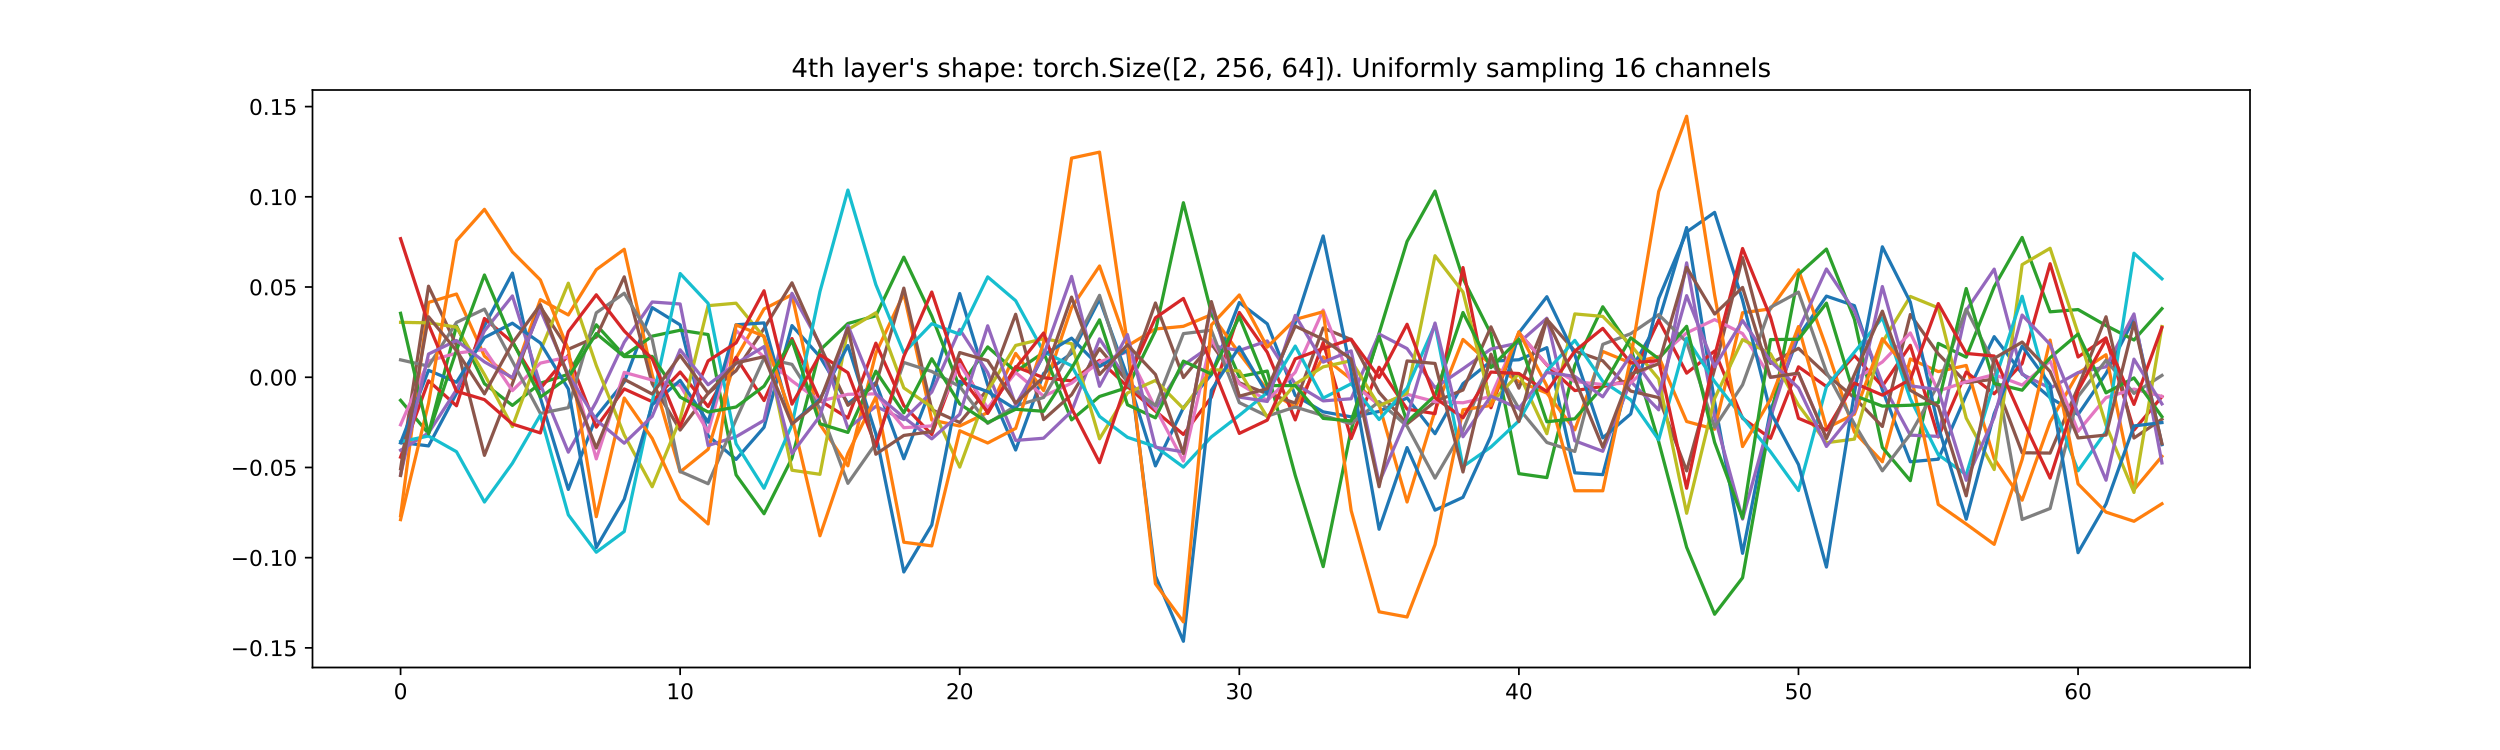 <?xml version="1.0" encoding="utf-8" standalone="no"?>
<!DOCTYPE svg PUBLIC "-//W3C//DTD SVG 1.1//EN"
  "http://www.w3.org/Graphics/SVG/1.1/DTD/svg11.dtd">
<!-- Created with matplotlib (https://matplotlib.org/) -->
<svg height="345.6pt" version="1.1" viewBox="0 0 1152 345.6" width="1152pt" xmlns="http://www.w3.org/2000/svg" xmlns:xlink="http://www.w3.org/1999/xlink">
 <defs>
  <style type="text/css">*{stroke-linecap:butt;stroke-linejoin:round;}</style>
 </defs>
 <g id="figure_1">
  <g id="patch_1">
   <path d="M 0 345.6 
L 1152 345.6 
L 1152 0 
L 0 0 
z
" style="fill:#ffffff;"/>
  </g>
  <g id="axes_1">
   <g id="patch_2">
    <path d="M 144 307.584 
L 1036.8 307.584 
L 1036.8 41.472 
L 144 41.472 
z
" style="fill:#ffffff;"/>
   </g>
   <g id="matplotlib.axis_1">
    <g id="xtick_1">
     <g id="line2d_1">
      <defs>
       <path d="M 0 0 
L 0 3.5 
" id="m4f9d06bddd" style="stroke:#000000;stroke-width:0.8;"/>
      </defs>
      <g>
       <use style="stroke:#000000;stroke-width:0.8;" x="184.582" xlink:href="#m4f9d06bddd" y="307.584"/>
      </g>
     </g>
     <g id="text_1">
      <!-- 0 -->
      <g transform="translate(181.401 322.182)scale(0.1 -0.1)">
       <defs>
        <path d="M 31.781 66.406 
Q 24.172 66.406 20.328 58.906 
Q 16.5 51.422 16.5 36.375 
Q 16.5 21.391 20.328 13.891 
Q 24.172 6.391 31.781 6.391 
Q 39.453 6.391 43.281 13.891 
Q 47.125 21.391 47.125 36.375 
Q 47.125 51.422 43.281 58.906 
Q 39.453 66.406 31.781 66.406 
z
M 31.781 74.219 
Q 44.047 74.219 50.516 64.516 
Q 56.984 54.828 56.984 36.375 
Q 56.984 17.969 50.516 8.266 
Q 44.047 -1.422 31.781 -1.422 
Q 19.531 -1.422 13.062 8.266 
Q 6.594 17.969 6.594 36.375 
Q 6.594 54.828 13.062 64.516 
Q 19.531 74.219 31.781 74.219 
z
" id="DejaVuSans-48"/>
       </defs>
       <use xlink:href="#DejaVuSans-48"/>
      </g>
     </g>
    </g>
    <g id="xtick_2">
     <g id="line2d_2">
      <g>
       <use style="stroke:#000000;stroke-width:0.8;" x="313.413" xlink:href="#m4f9d06bddd" y="307.584"/>
      </g>
     </g>
     <g id="text_2">
      <!-- 10 -->
      <g transform="translate(307.05 322.182)scale(0.1 -0.1)">
       <defs>
        <path d="M 12.406 8.297 
L 28.516 8.297 
L 28.516 63.922 
L 10.984 60.406 
L 10.984 69.391 
L 28.422 72.906 
L 38.281 72.906 
L 38.281 8.297 
L 54.391 8.297 
L 54.391 0 
L 12.406 0 
z
" id="DejaVuSans-49"/>
       </defs>
       <use xlink:href="#DejaVuSans-49"/>
       <use x="63.623" xlink:href="#DejaVuSans-48"/>
      </g>
     </g>
    </g>
    <g id="xtick_3">
     <g id="line2d_3">
      <g>
       <use style="stroke:#000000;stroke-width:0.8;" x="442.244" xlink:href="#m4f9d06bddd" y="307.584"/>
      </g>
     </g>
     <g id="text_3">
      <!-- 20 -->
      <g transform="translate(435.882 322.182)scale(0.1 -0.1)">
       <defs>
        <path d="M 19.188 8.297 
L 53.609 8.297 
L 53.609 0 
L 7.328 0 
L 7.328 8.297 
Q 12.938 14.109 22.625 23.891 
Q 32.328 33.688 34.812 36.531 
Q 39.547 41.844 41.422 45.531 
Q 43.312 49.219 43.312 52.781 
Q 43.312 58.594 39.234 62.25 
Q 35.156 65.922 28.609 65.922 
Q 23.969 65.922 18.812 64.312 
Q 13.672 62.703 7.812 59.422 
L 7.812 69.391 
Q 13.766 71.781 18.938 73 
Q 24.125 74.219 28.422 74.219 
Q 39.75 74.219 46.484 68.547 
Q 53.219 62.891 53.219 53.422 
Q 53.219 48.922 51.531 44.891 
Q 49.859 40.875 45.406 35.406 
Q 44.188 33.984 37.641 27.219 
Q 31.109 20.453 19.188 8.297 
z
" id="DejaVuSans-50"/>
       </defs>
       <use xlink:href="#DejaVuSans-50"/>
       <use x="63.623" xlink:href="#DejaVuSans-48"/>
      </g>
     </g>
    </g>
    <g id="xtick_4">
     <g id="line2d_4">
      <g>
       <use style="stroke:#000000;stroke-width:0.8;" x="571.075" xlink:href="#m4f9d06bddd" y="307.584"/>
      </g>
     </g>
     <g id="text_4">
      <!-- 30 -->
      <g transform="translate(564.713 322.182)scale(0.1 -0.1)">
       <defs>
        <path d="M 40.578 39.312 
Q 47.656 37.797 51.625 33 
Q 55.609 28.219 55.609 21.188 
Q 55.609 10.406 48.188 4.484 
Q 40.766 -1.422 27.094 -1.422 
Q 22.516 -1.422 17.656 -0.516 
Q 12.797 0.391 7.625 2.203 
L 7.625 11.719 
Q 11.719 9.328 16.594 8.109 
Q 21.484 6.891 26.812 6.891 
Q 36.078 6.891 40.938 10.547 
Q 45.797 14.203 45.797 21.188 
Q 45.797 27.641 41.281 31.266 
Q 36.766 34.906 28.719 34.906 
L 20.219 34.906 
L 20.219 43.016 
L 29.109 43.016 
Q 36.375 43.016 40.234 45.922 
Q 44.094 48.828 44.094 54.297 
Q 44.094 59.906 40.109 62.906 
Q 36.141 65.922 28.719 65.922 
Q 24.656 65.922 20.016 65.031 
Q 15.375 64.156 9.812 62.312 
L 9.812 71.094 
Q 15.438 72.656 20.344 73.438 
Q 25.25 74.219 29.594 74.219 
Q 40.828 74.219 47.359 69.109 
Q 53.906 64.016 53.906 55.328 
Q 53.906 49.266 50.438 45.094 
Q 46.969 40.922 40.578 39.312 
z
" id="DejaVuSans-51"/>
       </defs>
       <use xlink:href="#DejaVuSans-51"/>
       <use x="63.623" xlink:href="#DejaVuSans-48"/>
      </g>
     </g>
    </g>
    <g id="xtick_5">
     <g id="line2d_5">
      <g>
       <use style="stroke:#000000;stroke-width:0.8;" x="699.906" xlink:href="#m4f9d06bddd" y="307.584"/>
      </g>
     </g>
     <g id="text_5">
      <!-- 40 -->
      <g transform="translate(693.544 322.182)scale(0.1 -0.1)">
       <defs>
        <path d="M 37.797 64.312 
L 12.891 25.391 
L 37.797 25.391 
z
M 35.203 72.906 
L 47.609 72.906 
L 47.609 25.391 
L 58.016 25.391 
L 58.016 17.188 
L 47.609 17.188 
L 47.609 0 
L 37.797 0 
L 37.797 17.188 
L 4.891 17.188 
L 4.891 26.703 
z
" id="DejaVuSans-52"/>
       </defs>
       <use xlink:href="#DejaVuSans-52"/>
       <use x="63.623" xlink:href="#DejaVuSans-48"/>
      </g>
     </g>
    </g>
    <g id="xtick_6">
     <g id="line2d_6">
      <g>
       <use style="stroke:#000000;stroke-width:0.8;" x="828.738" xlink:href="#m4f9d06bddd" y="307.584"/>
      </g>
     </g>
     <g id="text_6">
      <!-- 50 -->
      <g transform="translate(822.375 322.182)scale(0.1 -0.1)">
       <defs>
        <path d="M 10.797 72.906 
L 49.516 72.906 
L 49.516 64.594 
L 19.828 64.594 
L 19.828 46.734 
Q 21.969 47.469 24.109 47.828 
Q 26.266 48.188 28.422 48.188 
Q 40.625 48.188 47.75 41.5 
Q 54.891 34.812 54.891 23.391 
Q 54.891 11.625 47.562 5.094 
Q 40.234 -1.422 26.906 -1.422 
Q 22.312 -1.422 17.547 -0.641 
Q 12.797 0.141 7.719 1.703 
L 7.719 11.625 
Q 12.109 9.234 16.797 8.062 
Q 21.484 6.891 26.703 6.891 
Q 35.156 6.891 40.078 11.328 
Q 45.016 15.766 45.016 23.391 
Q 45.016 31 40.078 35.438 
Q 35.156 39.891 26.703 39.891 
Q 22.75 39.891 18.812 39.016 
Q 14.891 38.141 10.797 36.281 
z
" id="DejaVuSans-53"/>
       </defs>
       <use xlink:href="#DejaVuSans-53"/>
       <use x="63.623" xlink:href="#DejaVuSans-48"/>
      </g>
     </g>
    </g>
    <g id="xtick_7">
     <g id="line2d_7">
      <g>
       <use style="stroke:#000000;stroke-width:0.8;" x="957.569" xlink:href="#m4f9d06bddd" y="307.584"/>
      </g>
     </g>
     <g id="text_7">
      <!-- 60 -->
      <g transform="translate(951.206 322.182)scale(0.1 -0.1)">
       <defs>
        <path d="M 33.016 40.375 
Q 26.375 40.375 22.484 35.828 
Q 18.609 31.297 18.609 23.391 
Q 18.609 15.531 22.484 10.953 
Q 26.375 6.391 33.016 6.391 
Q 39.656 6.391 43.531 10.953 
Q 47.406 15.531 47.406 23.391 
Q 47.406 31.297 43.531 35.828 
Q 39.656 40.375 33.016 40.375 
z
M 52.594 71.297 
L 52.594 62.312 
Q 48.875 64.062 45.094 64.984 
Q 41.312 65.922 37.594 65.922 
Q 27.828 65.922 22.672 59.328 
Q 17.531 52.734 16.797 39.406 
Q 19.672 43.656 24.016 45.922 
Q 28.375 48.188 33.594 48.188 
Q 44.578 48.188 50.953 41.516 
Q 57.328 34.859 57.328 23.391 
Q 57.328 12.156 50.688 5.359 
Q 44.047 -1.422 33.016 -1.422 
Q 20.359 -1.422 13.672 8.266 
Q 6.984 17.969 6.984 36.375 
Q 6.984 53.656 15.188 63.938 
Q 23.391 74.219 37.203 74.219 
Q 40.922 74.219 44.703 73.484 
Q 48.484 72.75 52.594 71.297 
z
" id="DejaVuSans-54"/>
       </defs>
       <use xlink:href="#DejaVuSans-54"/>
       <use x="63.623" xlink:href="#DejaVuSans-48"/>
      </g>
     </g>
    </g>
   </g>
   <g id="matplotlib.axis_2">
    <g id="ytick_1">
     <g id="line2d_8">
      <defs>
       <path d="M 0 0 
L -3.5 0 
" id="ma3d8ed25e6" style="stroke:#000000;stroke-width:0.8;"/>
      </defs>
      <g>
       <use style="stroke:#000000;stroke-width:0.8;" x="144" xlink:href="#ma3d8ed25e6" y="298.528"/>
      </g>
     </g>
     <g id="text_8">
      <!-- −0.15 -->
      <g transform="translate(106.355 302.327)scale(0.1 -0.1)">
       <defs>
        <path d="M 10.594 35.5 
L 73.188 35.5 
L 73.188 27.203 
L 10.594 27.203 
z
" id="DejaVuSans-8722"/>
        <path d="M 10.688 12.406 
L 21 12.406 
L 21 0 
L 10.688 0 
z
" id="DejaVuSans-46"/>
       </defs>
       <use xlink:href="#DejaVuSans-8722"/>
       <use x="83.789" xlink:href="#DejaVuSans-48"/>
       <use x="147.412" xlink:href="#DejaVuSans-46"/>
       <use x="179.199" xlink:href="#DejaVuSans-49"/>
       <use x="242.822" xlink:href="#DejaVuSans-53"/>
      </g>
     </g>
    </g>
    <g id="ytick_2">
     <g id="line2d_9">
      <g>
       <use style="stroke:#000000;stroke-width:0.8;" x="144" xlink:href="#ma3d8ed25e6" y="256.962"/>
      </g>
     </g>
     <g id="text_9">
      <!-- −0.10 -->
      <g transform="translate(106.355 260.761)scale(0.1 -0.1)">
       <use xlink:href="#DejaVuSans-8722"/>
       <use x="83.789" xlink:href="#DejaVuSans-48"/>
       <use x="147.412" xlink:href="#DejaVuSans-46"/>
       <use x="179.199" xlink:href="#DejaVuSans-49"/>
       <use x="242.822" xlink:href="#DejaVuSans-48"/>
      </g>
     </g>
    </g>
    <g id="ytick_3">
     <g id="line2d_10">
      <g>
       <use style="stroke:#000000;stroke-width:0.8;" x="144" xlink:href="#ma3d8ed25e6" y="215.396"/>
      </g>
     </g>
     <g id="text_10">
      <!-- −0.05 -->
      <g transform="translate(106.355 219.195)scale(0.1 -0.1)">
       <use xlink:href="#DejaVuSans-8722"/>
       <use x="83.789" xlink:href="#DejaVuSans-48"/>
       <use x="147.412" xlink:href="#DejaVuSans-46"/>
       <use x="179.199" xlink:href="#DejaVuSans-48"/>
       <use x="242.822" xlink:href="#DejaVuSans-53"/>
      </g>
     </g>
    </g>
    <g id="ytick_4">
     <g id="line2d_11">
      <g>
       <use style="stroke:#000000;stroke-width:0.8;" x="144" xlink:href="#ma3d8ed25e6" y="173.829"/>
      </g>
     </g>
     <g id="text_11">
      <!-- 0.00 -->
      <g transform="translate(114.734 177.629)scale(0.1 -0.1)">
       <use xlink:href="#DejaVuSans-48"/>
       <use x="63.623" xlink:href="#DejaVuSans-46"/>
       <use x="95.41" xlink:href="#DejaVuSans-48"/>
       <use x="159.033" xlink:href="#DejaVuSans-48"/>
      </g>
     </g>
    </g>
    <g id="ytick_5">
     <g id="line2d_12">
      <g>
       <use style="stroke:#000000;stroke-width:0.8;" x="144" xlink:href="#ma3d8ed25e6" y="132.263"/>
      </g>
     </g>
     <g id="text_12">
      <!-- 0.05 -->
      <g transform="translate(114.734 136.062)scale(0.1 -0.1)">
       <use xlink:href="#DejaVuSans-48"/>
       <use x="63.623" xlink:href="#DejaVuSans-46"/>
       <use x="95.41" xlink:href="#DejaVuSans-48"/>
       <use x="159.033" xlink:href="#DejaVuSans-53"/>
      </g>
     </g>
    </g>
    <g id="ytick_6">
     <g id="line2d_13">
      <g>
       <use style="stroke:#000000;stroke-width:0.8;" x="144" xlink:href="#ma3d8ed25e6" y="90.697"/>
      </g>
     </g>
     <g id="text_13">
      <!-- 0.10 -->
      <g transform="translate(114.734 94.496)scale(0.1 -0.1)">
       <use xlink:href="#DejaVuSans-48"/>
       <use x="63.623" xlink:href="#DejaVuSans-46"/>
       <use x="95.41" xlink:href="#DejaVuSans-49"/>
       <use x="159.033" xlink:href="#DejaVuSans-48"/>
      </g>
     </g>
    </g>
    <g id="ytick_7">
     <g id="line2d_14">
      <g>
       <use style="stroke:#000000;stroke-width:0.8;" x="144" xlink:href="#ma3d8ed25e6" y="49.13"/>
      </g>
     </g>
     <g id="text_14">
      <!-- 0.15 -->
      <g transform="translate(114.734 52.93)scale(0.1 -0.1)">
       <use xlink:href="#DejaVuSans-48"/>
       <use x="63.623" xlink:href="#DejaVuSans-46"/>
       <use x="95.41" xlink:href="#DejaVuSans-49"/>
       <use x="159.033" xlink:href="#DejaVuSans-53"/>
      </g>
     </g>
    </g>
   </g>
   <g id="line2d_15">
    <path clip-path="url(#p77c3f3333a)" d="M 184.582 203.837 
L 197.465 205.475 
L 210.348 181.269 
L 223.231 150.131 
L 236.114 125.851 
L 248.997 183.316 
L 261.881 225.511 
L 274.764 191.94 
L 287.647 176.048 
L 300.53 141.76 
L 313.413 149.69 
L 326.296 200.789 
L 339.179 211.696 
L 352.062 196.912 
L 364.945 150.04 
L 377.829 164.378 
L 390.712 185.92 
L 403.595 176.305 
L 416.478 211.385 
L 429.361 178.041 
L 442.244 135.262 
L 455.127 177.383 
L 468.01 207.35 
L 480.894 172.086 
L 493.777 162.836 
L 506.66 137.908 
L 519.543 173.536 
L 532.426 214.674 
L 545.309 187.885 
L 558.192 172.643 
L 571.075 139.403 
L 583.958 149.216 
L 596.842 182.228 
L 609.725 189.789 
L 622.608 192.074 
L 635.491 189.613 
L 648.374 183.341 
L 661.257 199.841 
L 674.14 176.799 
L 687.023 166.454 
L 699.906 165.78 
L 712.79 160.22 
L 725.673 217.883 
L 738.556 218.715 
L 751.439 170.693 
L 764.322 147.852 
L 777.205 104.877 
L 790.088 185.252 
L 802.971 254.957 
L 815.855 189.128 
L 828.738 155.022 
L 841.621 136.453 
L 854.504 140.846 
L 867.387 179.642 
L 880.27 212.777 
L 893.153 211.603 
L 906.036 182.013 
L 918.919 155.144 
L 931.803 172.156 
L 944.686 183.219 
L 957.569 191.003 
L 970.452 172.134 
L 983.335 146.878 
L 996.218 204.898 
" style="fill:none;stroke:#1f77b4;stroke-linecap:square;stroke-width:1.5;"/>
   </g>
   <g id="line2d_16">
    <path clip-path="url(#p77c3f3333a)" d="M 184.582 237.645 
L 197.465 139.351 
L 210.348 135.492 
L 223.231 164.094 
L 236.114 174.539 
L 248.997 138.081 
L 261.881 145.116 
L 274.764 124.248 
L 287.647 114.873 
L 300.53 172.683 
L 313.413 217.456 
L 326.296 207.051 
L 339.179 164.986 
L 352.062 142.368 
L 364.945 135.826 
L 377.829 195.54 
L 390.712 214.629 
L 403.595 162.714 
L 416.478 135.286 
L 429.361 193.536 
L 442.244 196.31 
L 455.127 190.059 
L 468.01 162.847 
L 480.894 179.956 
L 493.777 141.772 
L 506.66 122.578 
L 519.543 159.378 
L 532.426 151.593 
L 545.309 150.366 
L 558.192 145.003 
L 571.075 162.816 
L 583.958 179.666 
L 596.842 187.583 
L 609.725 164.476 
L 622.608 174.704 
L 635.491 186.499 
L 648.374 231.311 
L 661.257 189.301 
L 674.14 156.43 
L 687.023 167.995 
L 699.906 175.848 
L 712.79 181.138 
L 725.673 198.082 
L 738.556 161.949 
L 751.439 167.267 
L 764.322 164.264 
L 777.205 194.224 
L 790.088 197.764 
L 802.971 144.121 
L 815.855 142.326 
L 828.738 124.337 
L 841.621 160.109 
L 854.504 199.118 
L 867.387 212.774 
L 880.27 165.422 
L 893.153 171.237 
L 906.036 168.398 
L 918.919 211.362 
L 931.803 230.473 
L 944.686 194.409 
L 957.569 171.985 
L 970.452 163.46 
L 983.335 225.663 
L 996.218 210.279 
" style="fill:none;stroke:#ff7f0e;stroke-linecap:square;stroke-width:1.5;"/>
   </g>
   <g id="line2d_17">
    <path clip-path="url(#p77c3f3333a)" d="M 184.582 184.473 
L 197.465 199.811 
L 210.348 150.147 
L 223.231 176.804 
L 236.114 186.802 
L 248.997 176.58 
L 261.881 172.476 
L 274.764 149.683 
L 287.647 163.829 
L 300.53 154.905 
L 313.413 152.161 
L 326.296 154.154 
L 339.179 218.797 
L 352.062 236.714 
L 364.945 211.108 
L 377.829 161.337 
L 390.712 149.068 
L 403.595 145.515 
L 416.478 118.509 
L 429.361 145.635 
L 442.244 178.588 
L 455.127 159.862 
L 468.01 171.209 
L 480.894 162.423 
L 493.777 193.467 
L 506.66 182.701 
L 519.543 178.548 
L 532.426 152.464 
L 545.309 93.426 
L 558.192 144.155 
L 571.075 173.57 
L 583.958 170.982 
L 596.842 219.052 
L 609.725 261.074 
L 622.608 198.147 
L 635.491 153.449 
L 648.374 111.26 
L 661.257 88.059 
L 674.14 128.286 
L 687.023 153.884 
L 699.906 218.251 
L 712.79 220.079 
L 725.673 168.376 
L 738.556 141.372 
L 751.439 160.205 
L 764.322 203.515 
L 777.205 252.187 
L 790.088 283.038 
L 802.971 266.218 
L 815.855 193.611 
L 828.738 126.4 
L 841.621 114.779 
L 854.504 147.115 
L 867.387 206.175 
L 880.27 221.485 
L 893.153 158.237 
L 906.036 164.562 
L 918.919 132.155 
L 931.803 109.427 
L 944.686 143.683 
L 957.569 142.645 
L 970.452 150.009 
L 983.335 156.67 
L 996.218 142.234 
" style="fill:none;stroke:#2ca02c;stroke-linecap:square;stroke-width:1.5;"/>
   </g>
   <g id="line2d_18">
    <path clip-path="url(#p77c3f3333a)" d="M 184.582 210.651 
L 197.465 175.466 
L 210.348 186.967 
L 223.231 146.772 
L 236.114 157.692 
L 248.997 178.987 
L 261.881 163.703 
L 274.764 196.806 
L 287.647 179.217 
L 300.53 185.071 
L 313.413 171.43 
L 326.296 187.345 
L 339.179 164.676 
L 352.062 184.565 
L 364.945 156.021 
L 377.829 184.539 
L 390.712 192.63 
L 403.595 158.138 
L 416.478 186.89 
L 429.361 200.219 
L 442.244 165.649 
L 455.127 190.488 
L 468.01 168.981 
L 480.894 174.026 
L 493.777 175.515 
L 506.66 166.03 
L 519.543 178.109 
L 532.426 189.405 
L 545.309 200.195 
L 558.192 183.03 
L 571.075 143.982 
L 583.958 162.334 
L 596.842 193.481 
L 609.725 157.838 
L 622.608 202.065 
L 635.491 169.244 
L 648.374 188.504 
L 661.257 190.608 
L 674.14 123.306 
L 687.023 187.882 
L 699.906 153.35 
L 712.79 168.194 
L 725.673 179.97 
L 738.556 178.094 
L 751.439 175.185 
L 764.322 147.516 
L 777.205 171.94 
L 790.088 161.761 
L 802.971 192.748 
L 815.855 201.964 
L 828.738 169.047 
L 841.621 178.096 
L 854.504 163.867 
L 867.387 177.95 
L 880.27 159.122 
L 893.153 201.351 
L 906.036 171.426 
L 918.919 181.443 
L 931.803 167.507 
L 944.686 121.538 
L 957.569 164.48 
L 970.452 155.696 
L 983.335 198.177 
L 996.218 182.777 
" style="fill:none;stroke:#d62728;stroke-linecap:square;stroke-width:1.5;"/>
   </g>
   <g id="line2d_19">
    <path clip-path="url(#p77c3f3333a)" d="M 184.582 207.465 
L 197.465 199.493 
L 210.348 179.611 
L 223.231 152.483 
L 236.114 136.374 
L 248.997 177.159 
L 261.881 208.34 
L 274.764 185.1 
L 287.647 157.682 
L 300.53 139.154 
L 313.413 140.069 
L 326.296 205.294 
L 339.179 201.252 
L 352.062 193.68 
L 364.945 135.168 
L 377.829 158.576 
L 390.712 197.349 
L 403.595 187.262 
L 416.478 193.352 
L 429.361 180.661 
L 442.244 151.793 
L 455.127 171.654 
L 468.01 202.94 
L 480.894 201.936 
L 493.777 189.539 
L 506.66 156.167 
L 519.543 175.192 
L 532.426 188.476 
L 545.309 168.212 
L 558.192 159.262 
L 571.075 161.516 
L 583.958 157.112 
L 596.842 176.947 
L 609.725 184.725 
L 622.608 183.746 
L 635.491 153.933 
L 648.374 160.621 
L 661.257 178.662 
L 674.14 169.934 
L 687.023 160.836 
L 699.906 157.989 
L 712.79 146.643 
L 725.673 203.123 
L 738.556 207.944 
L 751.439 175.74 
L 764.322 188.841 
L 777.205 121.135 
L 790.088 192.02 
L 802.971 239.172 
L 815.855 192.453 
L 828.738 152.167 
L 841.621 123.951 
L 854.504 143.315 
L 867.387 176.694 
L 880.27 200.516 
L 893.153 201.077 
L 906.036 143.017 
L 918.919 124.017 
L 931.803 172.47 
L 944.686 178.865 
L 957.569 171.677 
L 970.452 169.009 
L 983.335 144.67 
L 996.218 213.323 
" style="fill:none;stroke:#9467bd;stroke-linecap:square;stroke-width:1.5;"/>
   </g>
   <g id="line2d_20">
    <path clip-path="url(#p77c3f3333a)" d="M 184.582 216.028 
L 197.465 131.888 
L 210.348 159.139 
L 223.231 209.816 
L 236.114 176.782 
L 248.997 141.37 
L 261.881 160.943 
L 274.764 155.308 
L 287.647 127.582 
L 300.53 176.79 
L 313.413 198.154 
L 326.296 181.238 
L 339.179 170.815 
L 352.062 151.4 
L 364.945 130.333 
L 377.829 159.224 
L 390.712 186.767 
L 403.595 177.205 
L 416.478 132.779 
L 429.361 188.775 
L 442.244 194.696 
L 455.127 179.427 
L 468.01 144.827 
L 480.894 193.34 
L 493.777 181.884 
L 506.66 160.651 
L 519.543 175.804 
L 532.426 139.633 
L 545.309 173.963 
L 558.192 158.464 
L 571.075 176.389 
L 583.958 181.437 
L 596.842 185.72 
L 609.725 151.142 
L 622.608 156.473 
L 635.491 180.807 
L 648.374 195.35 
L 661.257 185.064 
L 674.14 179.704 
L 687.023 150.619 
L 699.906 178.862 
L 712.79 147.155 
L 725.673 161.707 
L 738.556 166.254 
L 751.439 180.201 
L 764.322 183.234 
L 777.205 216.959 
L 790.088 170.061 
L 802.971 118.72 
L 815.855 167.455 
L 828.738 160.522 
L 841.621 172.517 
L 854.504 183.298 
L 867.387 196.523 
L 880.27 144.935 
L 893.153 163.06 
L 906.036 176.311 
L 918.919 174.721 
L 931.803 208.629 
L 944.686 208.782 
L 957.569 178.495 
L 970.452 145.985 
L 983.335 201.84 
L 996.218 193.165 
" style="fill:none;stroke:#8c564b;stroke-linecap:square;stroke-width:1.5;"/>
   </g>
   <g id="line2d_21">
    <path clip-path="url(#p77c3f3333a)" d="M 184.582 195.743 
L 197.465 166.34 
L 210.348 162.755 
L 223.231 161.027 
L 236.114 179.994 
L 248.997 167.324 
L 261.881 164.471 
L 274.764 211.44 
L 287.647 171.599 
L 300.53 175.116 
L 313.413 177.588 
L 326.296 199.003 
L 339.179 152.263 
L 352.062 164.595 
L 364.945 175.517 
L 377.829 184.885 
L 390.712 181.693 
L 403.595 181.486 
L 416.478 197.081 
L 429.361 196.252 
L 442.244 167.92 
L 455.127 188.077 
L 468.01 171.622 
L 480.894 182.552 
L 493.777 176.563 
L 506.66 166.817 
L 519.543 162.097 
L 532.426 188.065 
L 545.309 212.462 
L 558.192 156.442 
L 571.075 176.841 
L 583.958 184.59 
L 596.842 171.55 
L 609.725 142.877 
L 622.608 176.008 
L 635.491 186.731 
L 648.374 181.664 
L 661.257 185.088 
L 674.14 185.602 
L 687.023 182.726 
L 699.906 153.306 
L 712.79 168.097 
L 725.673 175.834 
L 738.556 177.176 
L 751.439 176.414 
L 764.322 164.641 
L 777.205 153.387 
L 790.088 147.269 
L 802.971 153.702 
L 815.855 173.894 
L 828.738 172.226 
L 841.621 201.714 
L 854.504 175.134 
L 867.387 166.793 
L 880.27 153.41 
L 893.153 180.198 
L 906.036 175.918 
L 918.919 172.599 
L 931.803 177.444 
L 944.686 166.342 
L 957.569 198.765 
L 970.452 183.228 
L 983.335 179.281 
L 996.218 182.674 
" style="fill:none;stroke:#e377c2;stroke-linecap:square;stroke-width:1.5;"/>
   </g>
   <g id="line2d_22">
    <path clip-path="url(#p77c3f3333a)" d="M 184.582 165.816 
L 197.465 168.734 
L 210.348 148.563 
L 223.231 142.447 
L 236.114 166.491 
L 248.997 190.521 
L 261.881 187.846 
L 274.764 144.143 
L 287.647 135.123 
L 300.53 156.433 
L 313.413 217.256 
L 326.296 222.899 
L 339.179 193.305 
L 352.062 165.045 
L 364.945 167.903 
L 377.829 188.25 
L 390.712 222.705 
L 403.595 204.297 
L 416.478 167.018 
L 429.361 171.174 
L 442.244 178.11 
L 455.127 195.098 
L 468.01 187.014 
L 480.894 183.145 
L 493.777 161.128 
L 506.66 136.103 
L 519.543 177.306 
L 532.426 186.882 
L 545.309 153.729 
L 558.192 152.169 
L 571.075 185.54 
L 583.958 191.733 
L 596.842 187.55 
L 609.725 191.479 
L 622.608 195.299 
L 635.491 185.047 
L 648.374 196.376 
L 661.257 220.308 
L 674.14 198.22 
L 687.023 166.138 
L 699.906 188.21 
L 712.79 203.886 
L 725.673 208.02 
L 738.556 158.684 
L 751.439 153.773 
L 764.322 144.992 
L 777.205 157.563 
L 790.088 196.865 
L 802.971 177.336 
L 815.855 141.614 
L 828.738 134.618 
L 841.621 171.375 
L 854.504 195.351 
L 867.387 216.937 
L 880.27 200.091 
L 893.153 177.141 
L 906.036 142.416 
L 918.919 167.585 
L 931.803 239.364 
L 944.686 234.297 
L 957.569 182.683 
L 970.452 166.03 
L 983.335 181.269 
L 996.218 172.983 
" style="fill:none;stroke:#7f7f7f;stroke-linecap:square;stroke-width:1.5;"/>
   </g>
   <g id="line2d_23">
    <path clip-path="url(#p77c3f3333a)" d="M 184.582 148.528 
L 197.465 148.763 
L 210.348 150.736 
L 223.231 172.533 
L 236.114 196.576 
L 248.997 161.708 
L 261.881 130.5 
L 274.764 168.418 
L 287.647 200.43 
L 300.53 224.278 
L 313.413 193.164 
L 326.296 140.853 
L 339.179 139.711 
L 352.062 155.408 
L 364.945 216.684 
L 377.829 218.56 
L 390.712 151.887 
L 403.595 144.124 
L 416.478 178.756 
L 429.361 187.568 
L 442.244 215.218 
L 455.127 180.031 
L 468.01 159.179 
L 480.894 156.09 
L 493.777 158.323 
L 506.66 202.206 
L 519.543 181.068 
L 532.426 175.298 
L 545.309 188.257 
L 558.192 170.316 
L 571.075 170.946 
L 583.958 192.21 
L 596.842 176.976 
L 609.725 169.041 
L 622.608 166.19 
L 635.491 187.015 
L 648.374 181.127 
L 661.257 117.852 
L 674.14 134.608 
L 687.023 185.81 
L 699.906 172.16 
L 712.79 199.842 
L 725.673 144.651 
L 738.556 145.807 
L 751.439 158.98 
L 764.322 174.644 
L 777.205 236.507 
L 790.088 183.611 
L 802.971 156.503 
L 815.855 162.992 
L 828.738 186.658 
L 841.621 203.998 
L 854.504 202.343 
L 867.387 157.764 
L 880.27 136.605 
L 893.153 141.839 
L 906.036 192.667 
L 918.919 216.359 
L 931.803 121.937 
L 944.686 114.414 
L 957.569 153.571 
L 970.452 195.863 
L 983.335 226.907 
L 996.218 150.461 
" style="fill:none;stroke:#bcbd22;stroke-linecap:square;stroke-width:1.5;"/>
   </g>
   <g id="line2d_24">
    <path clip-path="url(#p77c3f3333a)" d="M 184.582 203.545 
L 197.465 200.909 
L 210.348 208.141 
L 223.231 231.327 
L 236.114 213.481 
L 248.997 191.234 
L 261.881 237.23 
L 274.764 254.454 
L 287.647 244.927 
L 300.53 185.174 
L 313.413 126.051 
L 326.296 139.78 
L 339.179 204.489 
L 352.062 224.971 
L 364.945 195.781 
L 377.829 134.385 
L 390.712 87.589 
L 403.595 131.175 
L 416.478 162.564 
L 429.361 149.182 
L 442.244 154.051 
L 455.127 127.591 
L 468.01 138.559 
L 480.894 162.083 
L 493.777 168.54 
L 506.66 191.877 
L 519.543 201.511 
L 532.426 205.775 
L 545.309 215.219 
L 558.192 201.327 
L 571.075 191.394 
L 583.958 180.923 
L 596.842 159.474 
L 609.725 183.449 
L 622.608 176.851 
L 635.491 193.318 
L 648.374 178.834 
L 661.257 149.582 
L 674.14 214.974 
L 687.023 205.982 
L 699.906 193.916 
L 712.79 170.915 
L 725.673 156.851 
L 738.556 175.753 
L 751.439 184.261 
L 764.322 202.68 
L 777.205 155.809 
L 790.088 175.83 
L 802.971 192.349 
L 815.855 208.159 
L 828.738 226.022 
L 841.621 178.178 
L 854.504 162.3 
L 867.387 146.427 
L 880.27 183.765 
L 893.153 209.527 
L 906.036 218.754 
L 918.919 176.236 
L 931.803 136.531 
L 944.686 183.387 
L 957.569 216.936 
L 970.452 198.836 
L 983.335 116.7 
L 996.218 128.467 
" style="fill:none;stroke:#17becf;stroke-linecap:square;stroke-width:1.5;"/>
   </g>
   <g id="line2d_25">
    <path clip-path="url(#p77c3f3333a)" d="M 184.582 204.07 
L 197.465 170.626 
L 210.348 176.156 
L 223.231 155.537 
L 236.114 148.937 
L 248.997 158.014 
L 261.881 179.239 
L 274.764 252.294 
L 287.647 230.088 
L 300.53 186.521 
L 313.413 175.296 
L 326.296 194.539 
L 339.179 149.663 
L 352.062 148.788 
L 364.945 195.156 
L 377.829 183.908 
L 390.712 159.26 
L 403.595 199.97 
L 416.478 263.551 
L 429.361 241.908 
L 442.244 175.72 
L 455.127 180.482 
L 468.01 188.567 
L 480.894 163.505 
L 493.777 155.826 
L 506.66 168.878 
L 519.543 161.304 
L 532.426 265.428 
L 545.309 295.488 
L 558.192 179.868 
L 571.075 159.859 
L 583.958 181.542 
L 596.842 148.753 
L 609.725 108.738 
L 622.608 171.443 
L 635.491 243.867 
L 648.374 206.254 
L 661.257 235.078 
L 674.14 229.165 
L 687.023 200.907 
L 699.906 153.333 
L 712.79 136.731 
L 725.673 163.521 
L 738.556 201.777 
L 751.439 190.743 
L 764.322 137.541 
L 777.205 106.886 
L 790.088 97.875 
L 802.971 138.308 
L 815.855 189.858 
L 828.738 214.074 
L 841.621 261.306 
L 854.504 180.973 
L 867.387 113.74 
L 880.27 139.216 
L 893.153 196.462 
L 906.036 239.236 
L 918.919 190.641 
L 931.803 159.483 
L 944.686 177.222 
L 957.569 254.662 
L 970.452 232.264 
L 983.335 196.268 
L 996.218 194.73 
" style="fill:none;stroke:#1f77b4;stroke-linecap:square;stroke-width:1.5;"/>
   </g>
   <g id="line2d_26">
    <path clip-path="url(#p77c3f3333a)" d="M 184.582 239.443 
L 197.465 185.834 
L 210.348 110.923 
L 223.231 96.46 
L 236.114 116.071 
L 248.997 129.005 
L 261.881 161.031 
L 274.764 238.074 
L 287.647 183.428 
L 300.53 202.022 
L 313.413 230.035 
L 326.296 241.415 
L 339.179 149.715 
L 352.062 154.912 
L 364.945 192.227 
L 377.829 246.873 
L 390.712 208.938 
L 403.595 182.914 
L 416.478 249.854 
L 429.361 251.54 
L 442.244 198.495 
L 455.127 204.129 
L 468.01 197.397 
L 480.894 157.886 
L 493.777 72.868 
L 506.66 70.105 
L 519.543 158.434 
L 532.426 269.032 
L 545.309 286.558 
L 558.192 149.754 
L 571.075 135.926 
L 583.958 159.96 
L 596.842 147.197 
L 609.725 143.649 
L 622.608 235.245 
L 635.491 281.919 
L 648.374 284.314 
L 661.257 250.973 
L 674.14 188.833 
L 687.023 186.822 
L 699.906 152.898 
L 712.79 177.864 
L 725.673 226.157 
L 738.556 226.159 
L 751.439 164.968 
L 764.322 88.254 
L 777.205 53.568 
L 790.088 135.918 
L 802.971 205.775 
L 815.855 184.07 
L 828.738 150.497 
L 841.621 197.218 
L 854.504 190.876 
L 867.387 156.088 
L 880.27 171.493 
L 893.153 232.444 
L 906.036 241.481 
L 918.919 250.834 
L 931.803 211.765 
L 944.686 156.711 
L 957.569 222.992 
L 970.452 235.991 
L 983.335 240.207 
L 996.218 232.142 
" style="fill:none;stroke:#ff7f0e;stroke-linecap:square;stroke-width:1.5;"/>
   </g>
   <g id="line2d_27">
    <path clip-path="url(#p77c3f3333a)" d="M 184.582 144.368 
L 197.465 199.921 
L 210.348 161.443 
L 223.231 126.731 
L 236.114 157.113 
L 248.997 182.996 
L 261.881 173.953 
L 274.764 153.715 
L 287.647 164.313 
L 300.53 164.241 
L 313.413 182.995 
L 326.296 189.856 
L 339.179 187.551 
L 352.062 177.946 
L 364.945 156.935 
L 377.829 195.269 
L 390.712 199.262 
L 403.595 171.063 
L 416.478 190.218 
L 429.361 165.318 
L 442.244 186.121 
L 455.127 194.704 
L 468.01 188.592 
L 480.894 189.512 
L 493.777 169.765 
L 506.66 147.392 
L 519.543 186.515 
L 532.426 192.529 
L 545.309 166.415 
L 558.192 172.343 
L 571.075 145.968 
L 583.958 177.679 
L 596.842 177.668 
L 609.725 192.792 
L 622.608 193.972 
L 635.491 155.046 
L 648.374 194.437 
L 661.257 182.243 
L 674.14 144.009 
L 687.023 169.405 
L 699.906 156.34 
L 712.79 194.34 
L 725.673 192.978 
L 738.556 178.208 
L 751.439 155.663 
L 764.322 165.32 
L 777.205 150.367 
L 790.088 203.821 
L 802.971 238.731 
L 815.855 156.477 
L 828.738 156.331 
L 841.621 139.69 
L 854.504 182.283 
L 867.387 187.132 
L 880.27 186.734 
L 893.153 185.573 
L 906.036 132.969 
L 918.919 176.682 
L 931.803 179.795 
L 944.686 164.859 
L 957.569 153.924 
L 970.452 181.015 
L 983.335 174.147 
L 996.218 192.008 
" style="fill:none;stroke:#2ca02c;stroke-linecap:square;stroke-width:1.5;"/>
   </g>
   <g id="line2d_28">
    <path clip-path="url(#p77c3f3333a)" d="M 184.582 109.982 
L 197.465 149.463 
L 210.348 180.293 
L 223.231 184.16 
L 236.114 195.389 
L 248.997 199.499 
L 261.881 152.841 
L 274.764 135.852 
L 287.647 152.521 
L 300.53 165.31 
L 313.413 196.536 
L 326.296 166.296 
L 339.179 158.004 
L 352.062 133.998 
L 364.945 186.216 
L 377.829 163.456 
L 390.712 171.742 
L 403.595 205.684 
L 416.478 164.262 
L 429.361 134.58 
L 442.244 173.033 
L 455.127 189.93 
L 468.01 169.64 
L 480.894 153.459 
L 493.777 188.13 
L 506.66 213.168 
L 519.543 175.077 
L 532.426 146.453 
L 545.309 137.531 
L 558.192 167.428 
L 571.075 199.714 
L 583.958 193.595 
L 596.842 165.395 
L 609.725 160.567 
L 622.608 156.324 
L 635.491 173.925 
L 648.374 149.436 
L 661.257 183.298 
L 674.14 192.512 
L 687.023 171.442 
L 699.906 172.12 
L 712.79 180.407 
L 725.673 161.797 
L 738.556 151.314 
L 751.439 167.245 
L 764.322 166.152 
L 777.205 224.971 
L 790.088 164.049 
L 802.971 114.522 
L 815.855 146.238 
L 828.738 192.744 
L 841.621 198.182 
L 854.504 176.547 
L 867.387 182.065 
L 880.27 174.882 
L 893.153 139.903 
L 906.036 162.859 
L 918.919 164.059 
L 931.803 192.913 
L 944.686 220.301 
L 957.569 179.941 
L 970.452 156.423 
L 983.335 186.342 
L 996.218 150.896 
" style="fill:none;stroke:#d62728;stroke-linecap:square;stroke-width:1.5;"/>
   </g>
   <g id="line2d_29">
    <path clip-path="url(#p77c3f3333a)" d="M 184.582 218.806 
L 197.465 163.134 
L 210.348 156.911 
L 223.231 166.752 
L 236.114 174.002 
L 248.997 142.783 
L 261.881 172.662 
L 274.764 193.561 
L 287.647 204.219 
L 300.53 191.853 
L 313.413 161.19 
L 326.296 177.291 
L 339.179 167.57 
L 352.062 159.691 
L 364.945 209.031 
L 377.829 191.695 
L 390.712 149.984 
L 403.595 181.626 
L 416.478 192.334 
L 429.361 202.207 
L 442.244 190.885 
L 455.127 150.138 
L 468.01 186.59 
L 480.894 163.661 
L 493.777 127.375 
L 506.66 177.994 
L 519.543 154.187 
L 532.426 206.07 
L 545.309 208.227 
L 558.192 140.397 
L 571.075 182.987 
L 583.958 184.988 
L 596.842 145.343 
L 609.725 166.853 
L 622.608 161.696 
L 635.491 222.392 
L 648.374 192.352 
L 661.257 148.865 
L 674.14 201.24 
L 687.023 182.531 
L 699.906 188.224 
L 712.79 171.622 
L 725.673 173.443 
L 738.556 182.843 
L 751.439 163.67 
L 764.322 181.751 
L 777.205 136.24 
L 790.088 169.01 
L 802.971 147.699 
L 815.855 166.465 
L 828.738 178.765 
L 841.621 205.713 
L 854.504 189.78 
L 867.387 132.05 
L 880.27 177.787 
L 893.153 179.54 
L 906.036 221.319 
L 918.919 192.3 
L 931.803 145.188 
L 944.686 158.702 
L 957.569 190.571 
L 970.452 221.274 
L 983.335 165.505 
L 996.218 186.117 
" style="fill:none;stroke:#9467bd;stroke-linecap:square;stroke-width:1.5;"/>
   </g>
   <g id="line2d_30">
    <path clip-path="url(#p77c3f3333a)" d="M 184.582 219.107 
L 197.465 145.969 
L 210.348 161.577 
L 223.231 181.494 
L 236.114 158.167 
L 248.997 140.393 
L 261.881 173.733 
L 274.764 206.45 
L 287.647 174.791 
L 300.53 181.569 
L 313.413 163.812 
L 326.296 181.245 
L 339.179 167.221 
L 352.062 164.37 
L 364.945 195.419 
L 377.829 184.761 
L 390.712 151.232 
L 403.595 209.304 
L 416.478 200.651 
L 429.361 198.894 
L 442.244 162.454 
L 455.127 166.173 
L 468.01 185.769 
L 480.894 173.721 
L 493.777 136.911 
L 506.66 172.592 
L 519.543 158.873 
L 532.426 172.541 
L 545.309 208.96 
L 558.192 138.977 
L 571.075 182.566 
L 583.958 179.115 
L 596.842 150.268 
L 609.725 156.369 
L 622.608 165.447 
L 635.491 224.275 
L 648.374 166.33 
L 661.257 167.473 
L 674.14 217.48 
L 687.023 163.225 
L 699.906 194.26 
L 712.79 147.112 
L 725.673 174.726 
L 738.556 206.077 
L 751.439 172.358 
L 764.322 167.614 
L 777.205 123.21 
L 790.088 144.702 
L 802.971 132.457 
L 815.855 173.832 
L 828.738 171.931 
L 841.621 202.061 
L 854.504 172.627 
L 867.387 143.398 
L 880.27 179.845 
L 893.153 187.178 
L 906.036 228.469 
L 918.919 165.148 
L 931.803 157.624 
L 944.686 171.179 
L 957.569 201.799 
L 970.452 200.465 
L 983.335 148.697 
L 996.218 204.435 
" style="fill:none;stroke:#8c564b;stroke-linecap:square;stroke-width:1.5;"/>
   </g>
   <g id="patch_3">
    <path d="M 144 307.584 
L 144 41.472 
" style="fill:none;stroke:#000000;stroke-linecap:square;stroke-linejoin:miter;stroke-width:0.8;"/>
   </g>
   <g id="patch_4">
    <path d="M 1036.8 307.584 
L 1036.8 41.472 
" style="fill:none;stroke:#000000;stroke-linecap:square;stroke-linejoin:miter;stroke-width:0.8;"/>
   </g>
   <g id="patch_5">
    <path d="M 144 307.584 
L 1036.8 307.584 
" style="fill:none;stroke:#000000;stroke-linecap:square;stroke-linejoin:miter;stroke-width:0.8;"/>
   </g>
   <g id="patch_6">
    <path d="M 144 41.472 
L 1036.8 41.472 
" style="fill:none;stroke:#000000;stroke-linecap:square;stroke-linejoin:miter;stroke-width:0.8;"/>
   </g>
   <g id="text_15">
    <!-- 4th layer's shape: torch.Size([2, 256, 64]). Uniformly sampling 16 channels -->
    <g transform="translate(364.669 35.472)scale(0.12 -0.12)">
     <defs>
      <path d="M 18.312 70.219 
L 18.312 54.688 
L 36.812 54.688 
L 36.812 47.703 
L 18.312 47.703 
L 18.312 18.016 
Q 18.312 11.328 20.141 9.422 
Q 21.969 7.516 27.594 7.516 
L 36.812 7.516 
L 36.812 0 
L 27.594 0 
Q 17.188 0 13.234 3.875 
Q 9.281 7.766 9.281 18.016 
L 9.281 47.703 
L 2.688 47.703 
L 2.688 54.688 
L 9.281 54.688 
L 9.281 70.219 
z
" id="DejaVuSans-116"/>
      <path d="M 54.891 33.016 
L 54.891 0 
L 45.906 0 
L 45.906 32.719 
Q 45.906 40.484 42.875 44.328 
Q 39.844 48.188 33.797 48.188 
Q 26.516 48.188 22.312 43.547 
Q 18.109 38.922 18.109 30.906 
L 18.109 0 
L 9.078 0 
L 9.078 75.984 
L 18.109 75.984 
L 18.109 46.188 
Q 21.344 51.125 25.703 53.562 
Q 30.078 56 35.797 56 
Q 45.219 56 50.047 50.172 
Q 54.891 44.344 54.891 33.016 
z
" id="DejaVuSans-104"/>
      <path id="DejaVuSans-32"/>
      <path d="M 9.422 75.984 
L 18.406 75.984 
L 18.406 0 
L 9.422 0 
z
" id="DejaVuSans-108"/>
      <path d="M 34.281 27.484 
Q 23.391 27.484 19.188 25 
Q 14.984 22.516 14.984 16.5 
Q 14.984 11.719 18.141 8.906 
Q 21.297 6.109 26.703 6.109 
Q 34.188 6.109 38.703 11.406 
Q 43.219 16.703 43.219 25.484 
L 43.219 27.484 
z
M 52.203 31.203 
L 52.203 0 
L 43.219 0 
L 43.219 8.297 
Q 40.141 3.328 35.547 0.953 
Q 30.953 -1.422 24.312 -1.422 
Q 15.922 -1.422 10.953 3.297 
Q 6 8.016 6 15.922 
Q 6 25.141 12.172 29.828 
Q 18.359 34.516 30.609 34.516 
L 43.219 34.516 
L 43.219 35.406 
Q 43.219 41.609 39.141 45 
Q 35.062 48.391 27.688 48.391 
Q 23 48.391 18.547 47.266 
Q 14.109 46.141 10.016 43.891 
L 10.016 52.203 
Q 14.938 54.109 19.578 55.047 
Q 24.219 56 28.609 56 
Q 40.484 56 46.344 49.844 
Q 52.203 43.703 52.203 31.203 
z
" id="DejaVuSans-97"/>
      <path d="M 32.172 -5.078 
Q 28.375 -14.844 24.75 -17.812 
Q 21.141 -20.797 15.094 -20.797 
L 7.906 -20.797 
L 7.906 -13.281 
L 13.188 -13.281 
Q 16.891 -13.281 18.938 -11.516 
Q 21 -9.766 23.484 -3.219 
L 25.094 0.875 
L 2.984 54.688 
L 12.5 54.688 
L 29.594 11.922 
L 46.688 54.688 
L 56.203 54.688 
z
" id="DejaVuSans-121"/>
      <path d="M 56.203 29.594 
L 56.203 25.203 
L 14.891 25.203 
Q 15.484 15.922 20.484 11.062 
Q 25.484 6.203 34.422 6.203 
Q 39.594 6.203 44.453 7.469 
Q 49.312 8.734 54.109 11.281 
L 54.109 2.781 
Q 49.266 0.734 44.188 -0.344 
Q 39.109 -1.422 33.891 -1.422 
Q 20.797 -1.422 13.156 6.188 
Q 5.516 13.812 5.516 26.812 
Q 5.516 40.234 12.766 48.109 
Q 20.016 56 32.328 56 
Q 43.359 56 49.781 48.891 
Q 56.203 41.797 56.203 29.594 
z
M 47.219 32.234 
Q 47.125 39.594 43.094 43.984 
Q 39.062 48.391 32.422 48.391 
Q 24.906 48.391 20.391 44.141 
Q 15.875 39.891 15.188 32.172 
z
" id="DejaVuSans-101"/>
      <path d="M 41.109 46.297 
Q 39.594 47.172 37.812 47.578 
Q 36.031 48 33.891 48 
Q 26.266 48 22.188 43.047 
Q 18.109 38.094 18.109 28.812 
L 18.109 0 
L 9.078 0 
L 9.078 54.688 
L 18.109 54.688 
L 18.109 46.188 
Q 20.953 51.172 25.484 53.578 
Q 30.031 56 36.531 56 
Q 37.453 56 38.578 55.875 
Q 39.703 55.766 41.062 55.516 
z
" id="DejaVuSans-114"/>
      <path d="M 17.922 72.906 
L 17.922 45.797 
L 9.625 45.797 
L 9.625 72.906 
z
" id="DejaVuSans-39"/>
      <path d="M 44.281 53.078 
L 44.281 44.578 
Q 40.484 46.531 36.375 47.5 
Q 32.281 48.484 27.875 48.484 
Q 21.188 48.484 17.844 46.438 
Q 14.5 44.391 14.5 40.281 
Q 14.5 37.156 16.891 35.375 
Q 19.281 33.594 26.516 31.984 
L 29.594 31.297 
Q 39.156 29.25 43.188 25.516 
Q 47.219 21.781 47.219 15.094 
Q 47.219 7.469 41.188 3.016 
Q 35.156 -1.422 24.609 -1.422 
Q 20.219 -1.422 15.453 -0.562 
Q 10.688 0.297 5.422 2 
L 5.422 11.281 
Q 10.406 8.688 15.234 7.391 
Q 20.062 6.109 24.812 6.109 
Q 31.156 6.109 34.562 8.281 
Q 37.984 10.453 37.984 14.406 
Q 37.984 18.062 35.516 20.016 
Q 33.062 21.969 24.703 23.781 
L 21.578 24.516 
Q 13.234 26.266 9.516 29.906 
Q 5.812 33.547 5.812 39.891 
Q 5.812 47.609 11.281 51.797 
Q 16.75 56 26.812 56 
Q 31.781 56 36.172 55.266 
Q 40.578 54.547 44.281 53.078 
z
" id="DejaVuSans-115"/>
      <path d="M 18.109 8.203 
L 18.109 -20.797 
L 9.078 -20.797 
L 9.078 54.688 
L 18.109 54.688 
L 18.109 46.391 
Q 20.953 51.266 25.266 53.625 
Q 29.594 56 35.594 56 
Q 45.562 56 51.781 48.094 
Q 58.016 40.188 58.016 27.297 
Q 58.016 14.406 51.781 6.484 
Q 45.562 -1.422 35.594 -1.422 
Q 29.594 -1.422 25.266 0.953 
Q 20.953 3.328 18.109 8.203 
z
M 48.688 27.297 
Q 48.688 37.203 44.609 42.844 
Q 40.531 48.484 33.406 48.484 
Q 26.266 48.484 22.188 42.844 
Q 18.109 37.203 18.109 27.297 
Q 18.109 17.391 22.188 11.75 
Q 26.266 6.109 33.406 6.109 
Q 40.531 6.109 44.609 11.75 
Q 48.688 17.391 48.688 27.297 
z
" id="DejaVuSans-112"/>
      <path d="M 11.719 12.406 
L 22.016 12.406 
L 22.016 0 
L 11.719 0 
z
M 11.719 51.703 
L 22.016 51.703 
L 22.016 39.312 
L 11.719 39.312 
z
" id="DejaVuSans-58"/>
      <path d="M 30.609 48.391 
Q 23.391 48.391 19.188 42.75 
Q 14.984 37.109 14.984 27.297 
Q 14.984 17.484 19.156 11.844 
Q 23.344 6.203 30.609 6.203 
Q 37.797 6.203 41.984 11.859 
Q 46.188 17.531 46.188 27.297 
Q 46.188 37.016 41.984 42.703 
Q 37.797 48.391 30.609 48.391 
z
M 30.609 56 
Q 42.328 56 49.016 48.375 
Q 55.719 40.766 55.719 27.297 
Q 55.719 13.875 49.016 6.219 
Q 42.328 -1.422 30.609 -1.422 
Q 18.844 -1.422 12.172 6.219 
Q 5.516 13.875 5.516 27.297 
Q 5.516 40.766 12.172 48.375 
Q 18.844 56 30.609 56 
z
" id="DejaVuSans-111"/>
      <path d="M 48.781 52.594 
L 48.781 44.188 
Q 44.969 46.297 41.141 47.344 
Q 37.312 48.391 33.406 48.391 
Q 24.656 48.391 19.812 42.844 
Q 14.984 37.312 14.984 27.297 
Q 14.984 17.281 19.812 11.734 
Q 24.656 6.203 33.406 6.203 
Q 37.312 6.203 41.141 7.25 
Q 44.969 8.297 48.781 10.406 
L 48.781 2.094 
Q 45.016 0.344 40.984 -0.531 
Q 36.969 -1.422 32.422 -1.422 
Q 20.062 -1.422 12.781 6.344 
Q 5.516 14.109 5.516 27.297 
Q 5.516 40.672 12.859 48.328 
Q 20.219 56 33.016 56 
Q 37.156 56 41.109 55.141 
Q 45.062 54.297 48.781 52.594 
z
" id="DejaVuSans-99"/>
      <path d="M 53.516 70.516 
L 53.516 60.891 
Q 47.906 63.578 42.922 64.891 
Q 37.938 66.219 33.297 66.219 
Q 25.25 66.219 20.875 63.094 
Q 16.5 59.969 16.5 54.203 
Q 16.5 49.359 19.406 46.891 
Q 22.312 44.438 30.422 42.922 
L 36.375 41.703 
Q 47.406 39.594 52.656 34.297 
Q 57.906 29 57.906 20.125 
Q 57.906 9.516 50.797 4.047 
Q 43.703 -1.422 29.984 -1.422 
Q 24.812 -1.422 18.969 -0.25 
Q 13.141 0.922 6.891 3.219 
L 6.891 13.375 
Q 12.891 10.016 18.656 8.297 
Q 24.422 6.594 29.984 6.594 
Q 38.422 6.594 43.016 9.906 
Q 47.609 13.234 47.609 19.391 
Q 47.609 24.75 44.312 27.781 
Q 41.016 30.812 33.5 32.328 
L 27.484 33.5 
Q 16.453 35.688 11.516 40.375 
Q 6.594 45.062 6.594 53.422 
Q 6.594 63.094 13.406 68.656 
Q 20.219 74.219 32.172 74.219 
Q 37.312 74.219 42.625 73.281 
Q 47.953 72.359 53.516 70.516 
z
" id="DejaVuSans-83"/>
      <path d="M 9.422 54.688 
L 18.406 54.688 
L 18.406 0 
L 9.422 0 
z
M 9.422 75.984 
L 18.406 75.984 
L 18.406 64.594 
L 9.422 64.594 
z
" id="DejaVuSans-105"/>
      <path d="M 5.516 54.688 
L 48.188 54.688 
L 48.188 46.484 
L 14.406 7.172 
L 48.188 7.172 
L 48.188 0 
L 4.297 0 
L 4.297 8.203 
L 38.094 47.516 
L 5.516 47.516 
z
" id="DejaVuSans-122"/>
      <path d="M 31 75.875 
Q 24.469 64.656 21.281 53.656 
Q 18.109 42.672 18.109 31.391 
Q 18.109 20.125 21.312 9.062 
Q 24.516 -2 31 -13.188 
L 23.188 -13.188 
Q 15.875 -1.703 12.234 9.375 
Q 8.594 20.453 8.594 31.391 
Q 8.594 42.281 12.203 53.312 
Q 15.828 64.359 23.188 75.875 
z
" id="DejaVuSans-40"/>
      <path d="M 8.594 75.984 
L 29.297 75.984 
L 29.297 69 
L 17.578 69 
L 17.578 -6.203 
L 29.297 -6.203 
L 29.297 -13.188 
L 8.594 -13.188 
z
" id="DejaVuSans-91"/>
      <path d="M 11.719 12.406 
L 22.016 12.406 
L 22.016 4 
L 14.016 -11.625 
L 7.719 -11.625 
L 11.719 4 
z
" id="DejaVuSans-44"/>
      <path d="M 30.422 75.984 
L 30.422 -13.188 
L 9.719 -13.188 
L 9.719 -6.203 
L 21.391 -6.203 
L 21.391 69 
L 9.719 69 
L 9.719 75.984 
z
" id="DejaVuSans-93"/>
      <path d="M 8.016 75.875 
L 15.828 75.875 
Q 23.141 64.359 26.781 53.312 
Q 30.422 42.281 30.422 31.391 
Q 30.422 20.453 26.781 9.375 
Q 23.141 -1.703 15.828 -13.188 
L 8.016 -13.188 
Q 14.5 -2 17.703 9.062 
Q 20.906 20.125 20.906 31.391 
Q 20.906 42.672 17.703 53.656 
Q 14.5 64.656 8.016 75.875 
z
" id="DejaVuSans-41"/>
      <path d="M 8.688 72.906 
L 18.609 72.906 
L 18.609 28.609 
Q 18.609 16.891 22.844 11.734 
Q 27.094 6.594 36.625 6.594 
Q 46.094 6.594 50.344 11.734 
Q 54.594 16.891 54.594 28.609 
L 54.594 72.906 
L 64.5 72.906 
L 64.5 27.391 
Q 64.5 13.141 57.438 5.859 
Q 50.391 -1.422 36.625 -1.422 
Q 22.797 -1.422 15.734 5.859 
Q 8.688 13.141 8.688 27.391 
z
" id="DejaVuSans-85"/>
      <path d="M 54.891 33.016 
L 54.891 0 
L 45.906 0 
L 45.906 32.719 
Q 45.906 40.484 42.875 44.328 
Q 39.844 48.188 33.797 48.188 
Q 26.516 48.188 22.312 43.547 
Q 18.109 38.922 18.109 30.906 
L 18.109 0 
L 9.078 0 
L 9.078 54.688 
L 18.109 54.688 
L 18.109 46.188 
Q 21.344 51.125 25.703 53.562 
Q 30.078 56 35.797 56 
Q 45.219 56 50.047 50.172 
Q 54.891 44.344 54.891 33.016 
z
" id="DejaVuSans-110"/>
      <path d="M 37.109 75.984 
L 37.109 68.5 
L 28.516 68.5 
Q 23.688 68.5 21.797 66.547 
Q 19.922 64.594 19.922 59.516 
L 19.922 54.688 
L 34.719 54.688 
L 34.719 47.703 
L 19.922 47.703 
L 19.922 0 
L 10.891 0 
L 10.891 47.703 
L 2.297 47.703 
L 2.297 54.688 
L 10.891 54.688 
L 10.891 58.5 
Q 10.891 67.625 15.141 71.797 
Q 19.391 75.984 28.609 75.984 
z
" id="DejaVuSans-102"/>
      <path d="M 52 44.188 
Q 55.375 50.25 60.062 53.125 
Q 64.75 56 71.094 56 
Q 79.641 56 84.281 50.016 
Q 88.922 44.047 88.922 33.016 
L 88.922 0 
L 79.891 0 
L 79.891 32.719 
Q 79.891 40.578 77.094 44.375 
Q 74.312 48.188 68.609 48.188 
Q 61.625 48.188 57.562 43.547 
Q 53.516 38.922 53.516 30.906 
L 53.516 0 
L 44.484 0 
L 44.484 32.719 
Q 44.484 40.625 41.703 44.406 
Q 38.922 48.188 33.109 48.188 
Q 26.219 48.188 22.156 43.531 
Q 18.109 38.875 18.109 30.906 
L 18.109 0 
L 9.078 0 
L 9.078 54.688 
L 18.109 54.688 
L 18.109 46.188 
Q 21.188 51.219 25.484 53.609 
Q 29.781 56 35.688 56 
Q 41.656 56 45.828 52.969 
Q 50 49.953 52 44.188 
z
" id="DejaVuSans-109"/>
      <path d="M 45.406 27.984 
Q 45.406 37.75 41.375 43.109 
Q 37.359 48.484 30.078 48.484 
Q 22.859 48.484 18.828 43.109 
Q 14.797 37.75 14.797 27.984 
Q 14.797 18.266 18.828 12.891 
Q 22.859 7.516 30.078 7.516 
Q 37.359 7.516 41.375 12.891 
Q 45.406 18.266 45.406 27.984 
z
M 54.391 6.781 
Q 54.391 -7.172 48.188 -13.984 
Q 42 -20.797 29.203 -20.797 
Q 24.469 -20.797 20.266 -20.094 
Q 16.062 -19.391 12.109 -17.922 
L 12.109 -9.188 
Q 16.062 -11.328 19.922 -12.344 
Q 23.781 -13.375 27.781 -13.375 
Q 36.625 -13.375 41.016 -8.766 
Q 45.406 -4.156 45.406 5.172 
L 45.406 9.625 
Q 42.625 4.781 38.281 2.391 
Q 33.938 0 27.875 0 
Q 17.828 0 11.672 7.656 
Q 5.516 15.328 5.516 27.984 
Q 5.516 40.672 11.672 48.328 
Q 17.828 56 27.875 56 
Q 33.938 56 38.281 53.609 
Q 42.625 51.219 45.406 46.391 
L 45.406 54.688 
L 54.391 54.688 
z
" id="DejaVuSans-103"/>
     </defs>
     <use xlink:href="#DejaVuSans-52"/>
     <use x="63.623" xlink:href="#DejaVuSans-116"/>
     <use x="102.832" xlink:href="#DejaVuSans-104"/>
     <use x="166.211" xlink:href="#DejaVuSans-32"/>
     <use x="197.998" xlink:href="#DejaVuSans-108"/>
     <use x="225.781" xlink:href="#DejaVuSans-97"/>
     <use x="287.061" xlink:href="#DejaVuSans-121"/>
     <use x="346.24" xlink:href="#DejaVuSans-101"/>
     <use x="407.764" xlink:href="#DejaVuSans-114"/>
     <use x="448.877" xlink:href="#DejaVuSans-39"/>
     <use x="476.367" xlink:href="#DejaVuSans-115"/>
     <use x="528.467" xlink:href="#DejaVuSans-32"/>
     <use x="560.254" xlink:href="#DejaVuSans-115"/>
     <use x="612.354" xlink:href="#DejaVuSans-104"/>
     <use x="675.732" xlink:href="#DejaVuSans-97"/>
     <use x="737.012" xlink:href="#DejaVuSans-112"/>
     <use x="800.488" xlink:href="#DejaVuSans-101"/>
     <use x="862.012" xlink:href="#DejaVuSans-58"/>
     <use x="895.703" xlink:href="#DejaVuSans-32"/>
     <use x="927.49" xlink:href="#DejaVuSans-116"/>
     <use x="966.699" xlink:href="#DejaVuSans-111"/>
     <use x="1027.881" xlink:href="#DejaVuSans-114"/>
     <use x="1066.744" xlink:href="#DejaVuSans-99"/>
     <use x="1121.725" xlink:href="#DejaVuSans-104"/>
     <use x="1185.104" xlink:href="#DejaVuSans-46"/>
     <use x="1216.891" xlink:href="#DejaVuSans-83"/>
     <use x="1280.367" xlink:href="#DejaVuSans-105"/>
     <use x="1308.15" xlink:href="#DejaVuSans-122"/>
     <use x="1360.641" xlink:href="#DejaVuSans-101"/>
     <use x="1422.164" xlink:href="#DejaVuSans-40"/>
     <use x="1461.178" xlink:href="#DejaVuSans-91"/>
     <use x="1500.191" xlink:href="#DejaVuSans-50"/>
     <use x="1563.814" xlink:href="#DejaVuSans-44"/>
     <use x="1595.602" xlink:href="#DejaVuSans-32"/>
     <use x="1627.389" xlink:href="#DejaVuSans-50"/>
     <use x="1691.012" xlink:href="#DejaVuSans-53"/>
     <use x="1754.635" xlink:href="#DejaVuSans-54"/>
     <use x="1818.258" xlink:href="#DejaVuSans-44"/>
     <use x="1850.045" xlink:href="#DejaVuSans-32"/>
     <use x="1881.832" xlink:href="#DejaVuSans-54"/>
     <use x="1945.455" xlink:href="#DejaVuSans-52"/>
     <use x="2009.078" xlink:href="#DejaVuSans-93"/>
     <use x="2048.092" xlink:href="#DejaVuSans-41"/>
     <use x="2087.105" xlink:href="#DejaVuSans-46"/>
     <use x="2118.893" xlink:href="#DejaVuSans-32"/>
     <use x="2150.68" xlink:href="#DejaVuSans-85"/>
     <use x="2223.873" xlink:href="#DejaVuSans-110"/>
     <use x="2287.252" xlink:href="#DejaVuSans-105"/>
     <use x="2315.035" xlink:href="#DejaVuSans-102"/>
     <use x="2350.24" xlink:href="#DejaVuSans-111"/>
     <use x="2411.422" xlink:href="#DejaVuSans-114"/>
     <use x="2450.785" xlink:href="#DejaVuSans-109"/>
     <use x="2548.197" xlink:href="#DejaVuSans-108"/>
     <use x="2575.98" xlink:href="#DejaVuSans-121"/>
     <use x="2635.16" xlink:href="#DejaVuSans-32"/>
     <use x="2666.947" xlink:href="#DejaVuSans-115"/>
     <use x="2719.047" xlink:href="#DejaVuSans-97"/>
     <use x="2780.326" xlink:href="#DejaVuSans-109"/>
     <use x="2877.738" xlink:href="#DejaVuSans-112"/>
     <use x="2941.215" xlink:href="#DejaVuSans-108"/>
     <use x="2968.998" xlink:href="#DejaVuSans-105"/>
     <use x="2996.781" xlink:href="#DejaVuSans-110"/>
     <use x="3060.16" xlink:href="#DejaVuSans-103"/>
     <use x="3123.637" xlink:href="#DejaVuSans-32"/>
     <use x="3155.424" xlink:href="#DejaVuSans-49"/>
     <use x="3219.047" xlink:href="#DejaVuSans-54"/>
     <use x="3282.67" xlink:href="#DejaVuSans-32"/>
     <use x="3314.457" xlink:href="#DejaVuSans-99"/>
     <use x="3369.438" xlink:href="#DejaVuSans-104"/>
     <use x="3432.816" xlink:href="#DejaVuSans-97"/>
     <use x="3494.096" xlink:href="#DejaVuSans-110"/>
     <use x="3557.475" xlink:href="#DejaVuSans-110"/>
     <use x="3620.854" xlink:href="#DejaVuSans-101"/>
     <use x="3682.377" xlink:href="#DejaVuSans-108"/>
     <use x="3710.16" xlink:href="#DejaVuSans-115"/>
    </g>
   </g>
  </g>
 </g>
 <defs>
  <clipPath id="p77c3f3333a">
   <rect height="266.112" width="892.8" x="144" y="41.472"/>
  </clipPath>
 </defs>
</svg>
